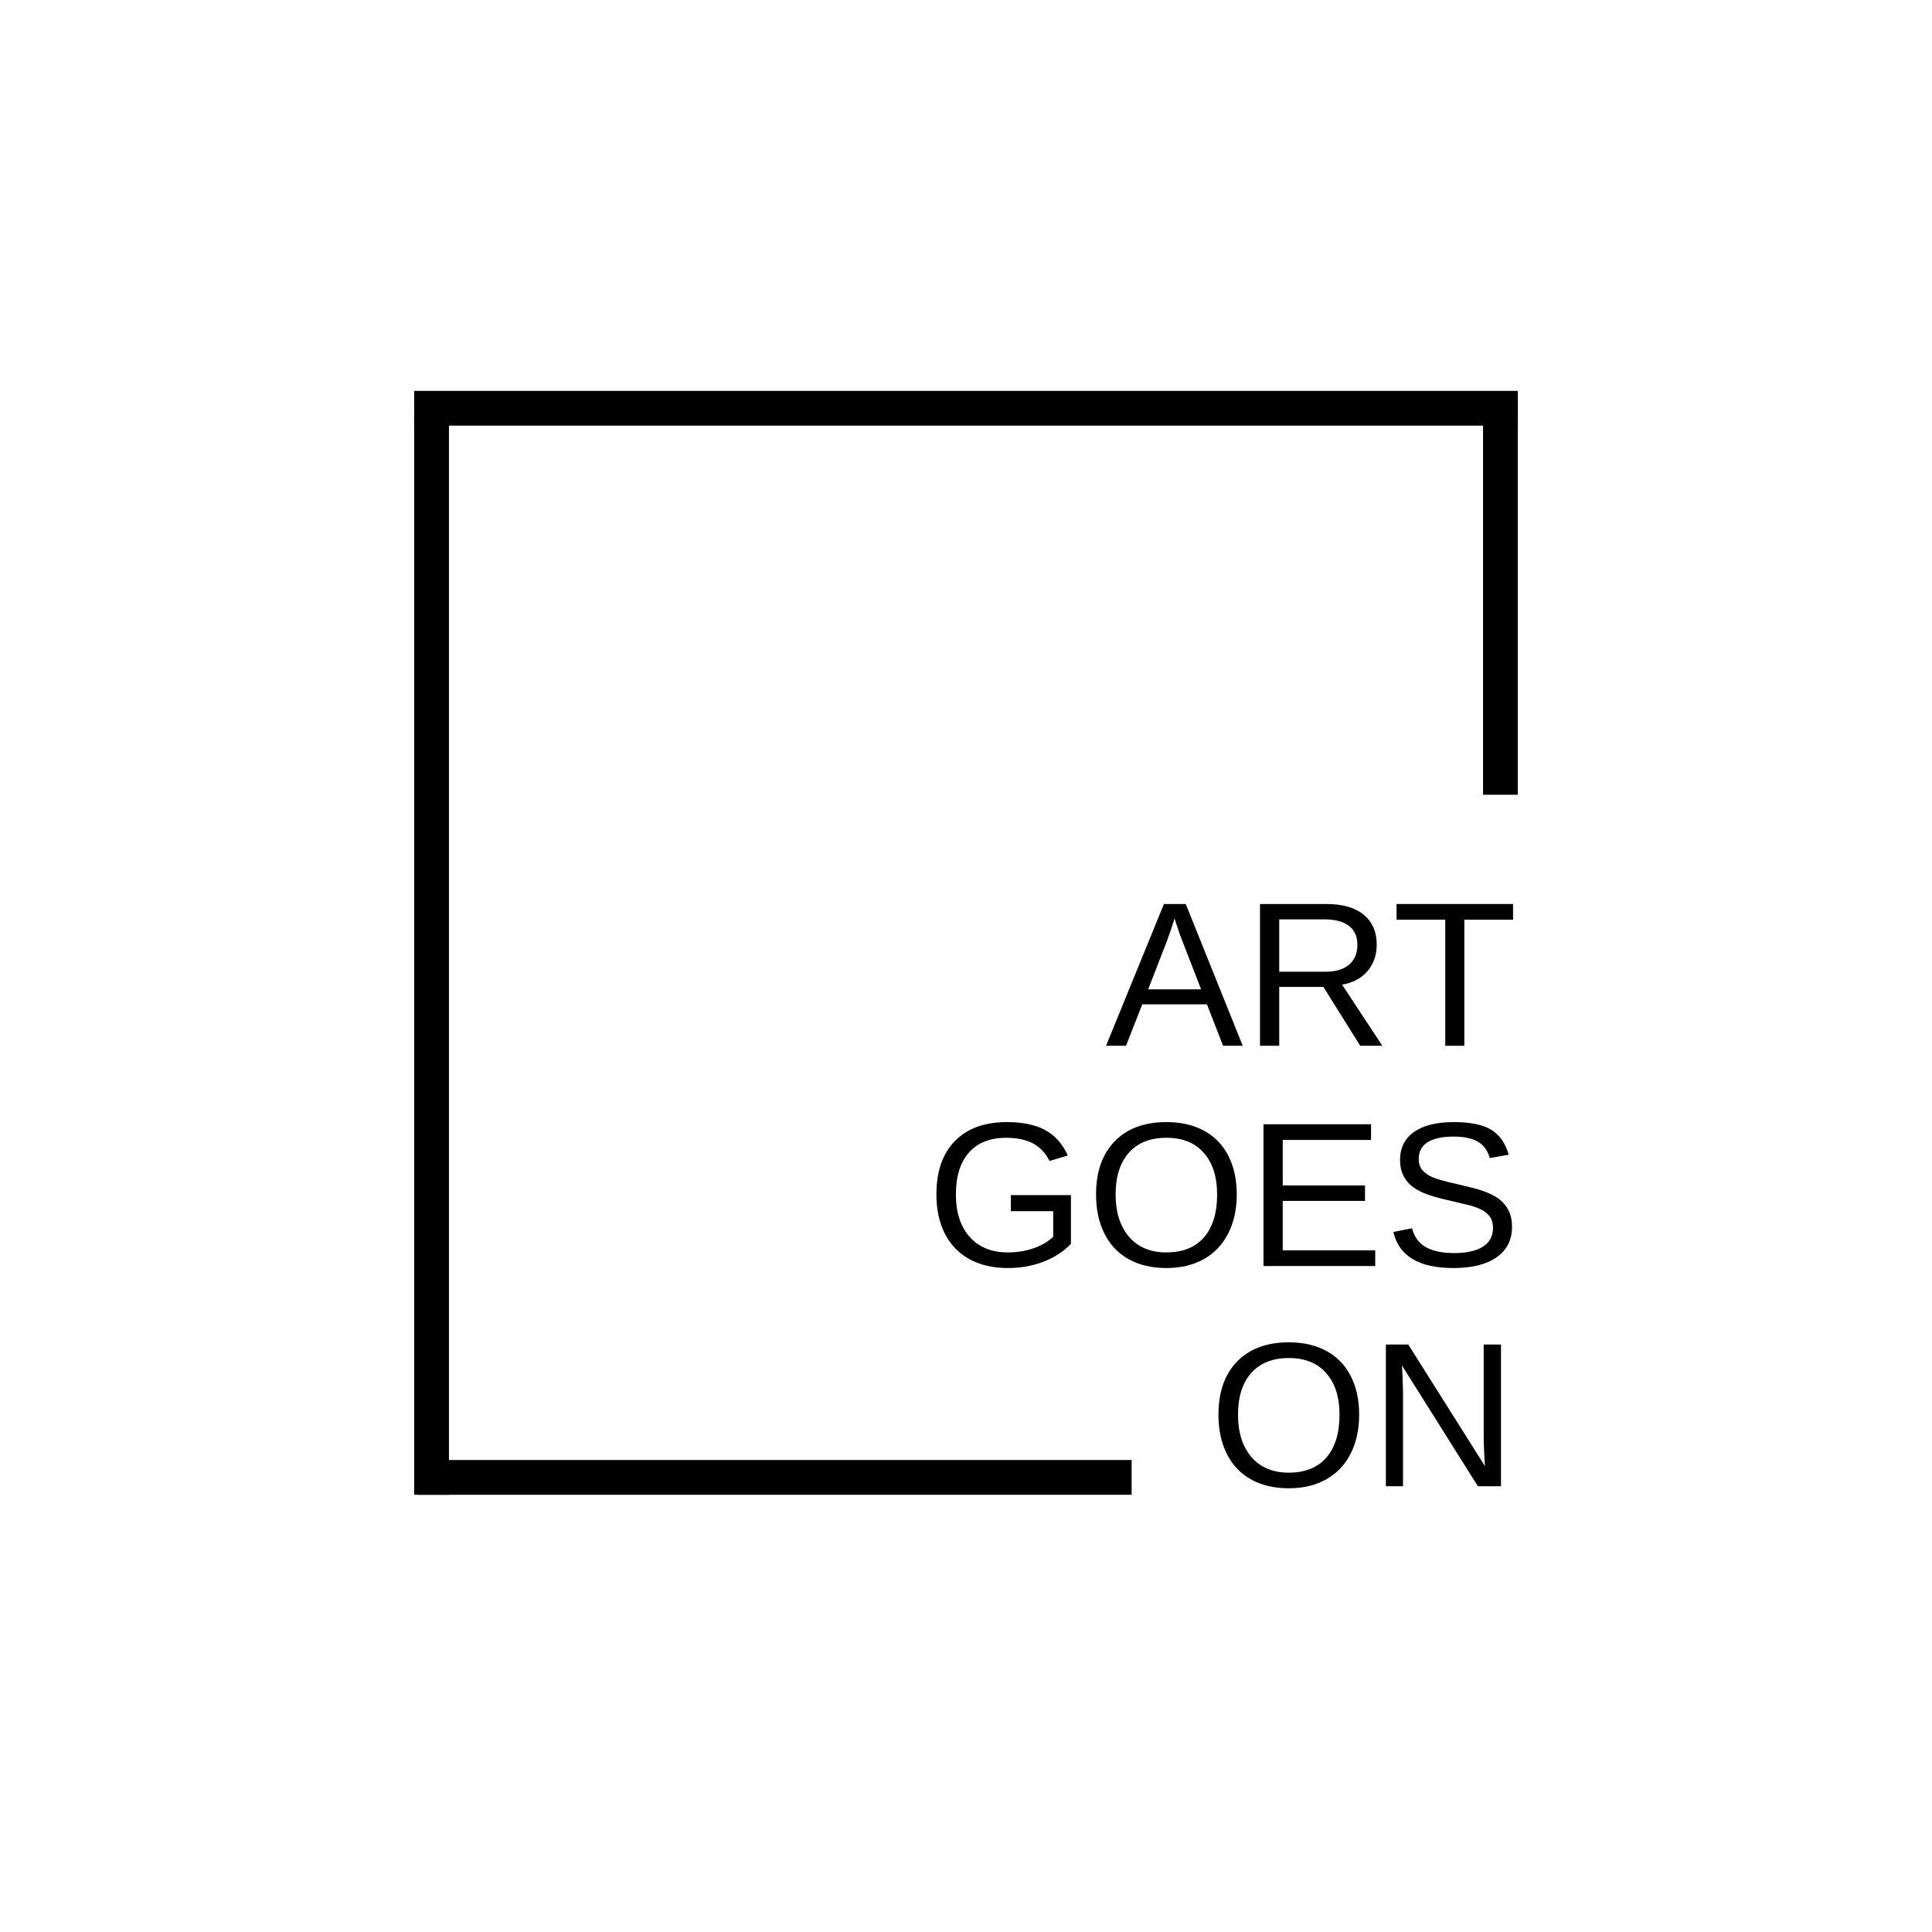 <svg xmlns="http://www.w3.org/2000/svg" xmlns:xlink="http://www.w3.org/1999/xlink" width="500" zoomAndPan="magnify" viewBox="0 0 375 375" height="500" preserveAspectRatio="xMidYMid meet" version="1.0"><defs><g/></defs><path stroke-linecap="butt" transform="matrix(0.75, 0, -0, 0.75, 80.391, 75.866)" fill="none" stroke-linejoin="miter" d="M -0.001 4.501 L 285.624 4.501 " stroke="#000000" stroke-width="9" stroke-opacity="1" stroke-miterlimit="4"/><path stroke-linecap="butt" transform="matrix(0, -0.75, 0.75, 0, 80.391, 290.133)" fill="none" stroke-linejoin="miter" d="M 0 4.5 L 278.875 4.5 " stroke="#000000" stroke-width="9" stroke-opacity="1" stroke-miterlimit="4"/><path stroke-linecap="butt" transform="matrix(0.75, -0, 0, 0.75, 81.141, 283.384)" fill="none" stroke-linejoin="miter" d="M -0.001 4.499 L 184.676 4.499 " stroke="#000000" stroke-width="9" stroke-opacity="1" stroke-miterlimit="4"/><path stroke-linecap="butt" transform="matrix(0.75, 0, 0, 0.75, 287.859, 76.205)" fill="none" stroke-linejoin="miter" d="M 4.501 104.076 L 4.501 -0.002 " stroke="#000000" stroke-width="9" stroke-opacity="1" stroke-miterlimit="4"/><g fill="#000000" fill-opacity="1"><g transform="translate(214.605, 202.984)"><g><path d="M 22.797 0 L 19.656 -8.047 L 7.109 -8.047 L 3.953 0 L 0.078 0 L 11.312 -27.516 L 15.547 -27.516 L 26.609 0 Z M 13.375 -24.703 L 13.203 -24.156 C 12.879 -23.082 12.398 -21.695 11.766 -20 L 8.25 -10.953 L 18.531 -10.953 L 15 -20.047 C 14.633 -20.941 14.27 -21.957 13.906 -23.094 Z M 13.375 -24.703 "/></g></g></g><g fill="#000000" fill-opacity="1"><g transform="translate(241.282, 202.984)"><g><path d="M 22.734 0 L 15.594 -11.422 L 7.016 -11.422 L 7.016 0 L 3.281 0 L 3.281 -27.516 L 16.234 -27.516 C 19.328 -27.516 21.719 -26.82 23.406 -25.438 C 25.094 -24.051 25.938 -22.125 25.938 -19.656 C 25.938 -17.602 25.336 -15.879 24.141 -14.484 C 22.953 -13.098 21.312 -12.223 19.219 -11.859 L 27.031 0 Z M 22.188 -19.609 C 22.188 -21.211 21.641 -22.43 20.547 -23.266 C 19.461 -24.109 17.898 -24.531 15.859 -24.531 L 7.016 -24.531 L 7.016 -14.375 L 16.016 -14.375 C 17.984 -14.375 19.504 -14.832 20.578 -15.75 C 21.648 -16.664 22.188 -17.953 22.188 -19.609 Z M 22.188 -19.609 "/></g></g></g><g fill="#000000" fill-opacity="1"><g transform="translate(270.166, 202.984)"><g><path d="M 14.062 -24.469 L 14.062 0 L 10.359 0 L 10.359 -24.469 L 0.906 -24.469 L 0.906 -27.516 L 23.516 -27.516 L 23.516 -24.469 Z M 14.062 -24.469 "/></g></g></g><g fill="#000000" fill-opacity="1"><g transform="translate(179.741, 245.734)"><g><path d="M 2.016 -13.891 C 2.016 -18.359 3.211 -21.816 5.609 -24.266 C 8.004 -26.711 11.367 -27.938 15.703 -27.938 C 18.754 -27.938 21.227 -27.422 23.125 -26.391 C 25.031 -25.359 26.492 -23.711 27.516 -21.453 L 23.969 -20.391 C 23.188 -21.953 22.109 -23.094 20.734 -23.812 C 19.359 -24.531 17.648 -24.891 15.609 -24.891 C 12.43 -24.891 10 -23.926 8.312 -22 C 6.633 -20.082 5.797 -17.379 5.797 -13.891 C 5.797 -10.41 6.688 -7.664 8.469 -5.656 C 10.258 -3.645 12.727 -2.641 15.875 -2.641 C 17.676 -2.641 19.352 -2.91 20.906 -3.453 C 22.469 -4.004 23.727 -4.75 24.688 -5.688 L 24.688 -10.641 L 16.469 -10.641 L 16.469 -13.766 L 28.125 -13.766 L 28.125 -4.281 C 26.664 -2.789 24.879 -1.641 22.766 -0.828 C 20.648 -0.016 18.352 0.391 15.875 0.391 C 13 0.391 10.52 -0.18 8.438 -1.328 C 6.352 -2.473 4.758 -4.125 3.656 -6.281 C 2.562 -8.438 2.016 -10.973 2.016 -13.891 Z M 2.016 -13.891 "/></g></g></g><g fill="#000000" fill-opacity="1"><g transform="translate(210.852, 245.734)"><g><path d="M 29.203 -13.891 C 29.203 -11.016 28.648 -8.492 27.547 -6.328 C 26.453 -4.172 24.875 -2.508 22.812 -1.344 C 20.758 -0.188 18.332 0.391 15.531 0.391 C 12.707 0.391 10.27 -0.18 8.219 -1.328 C 6.164 -2.473 4.598 -4.129 3.516 -6.297 C 2.43 -8.461 1.891 -10.992 1.891 -13.891 C 1.891 -18.285 3.094 -21.723 5.5 -24.203 C 7.914 -26.691 11.27 -27.938 15.562 -27.938 C 18.363 -27.938 20.789 -27.379 22.844 -26.266 C 24.906 -25.148 26.477 -23.531 27.562 -21.406 C 28.656 -19.281 29.203 -16.773 29.203 -13.891 Z M 25.391 -13.891 C 25.391 -17.316 24.531 -20.004 22.812 -21.953 C 21.102 -23.91 18.688 -24.891 15.562 -24.891 C 12.414 -24.891 9.984 -23.926 8.266 -22 C 6.547 -20.07 5.688 -17.367 5.688 -13.891 C 5.688 -10.441 6.555 -7.703 8.297 -5.672 C 10.035 -3.648 12.445 -2.641 15.531 -2.641 C 18.707 -2.641 21.145 -3.617 22.844 -5.578 C 24.539 -7.535 25.391 -10.305 25.391 -13.891 Z M 25.391 -13.891 "/></g></g></g><g fill="#000000" fill-opacity="1"><g transform="translate(241.962, 245.734)"><g><path d="M 3.281 0 L 3.281 -27.516 L 24.156 -27.516 L 24.156 -24.469 L 7.016 -24.469 L 7.016 -15.641 L 22.984 -15.641 L 22.984 -12.641 L 7.016 -12.641 L 7.016 -3.047 L 24.969 -3.047 L 24.969 0 Z M 3.281 0 "/></g></g></g><g fill="#000000" fill-opacity="1"><g transform="translate(268.639, 245.734)"><g><path d="M 24.844 -7.594 C 24.844 -5.062 23.848 -3.098 21.859 -1.703 C 19.879 -0.305 17.086 0.391 13.484 0.391 C 6.773 0.391 2.883 -1.941 1.812 -6.609 L 5.438 -7.328 C 5.852 -5.672 6.738 -4.453 8.094 -3.672 C 9.445 -2.898 11.285 -2.516 13.609 -2.516 C 16.023 -2.516 17.883 -2.926 19.188 -3.75 C 20.5 -4.582 21.156 -5.801 21.156 -7.406 C 21.156 -8.301 20.945 -9.031 20.531 -9.594 C 20.125 -10.156 19.551 -10.617 18.812 -10.984 C 18.07 -11.348 17.188 -11.648 16.156 -11.891 C 15.125 -12.141 13.984 -12.41 12.734 -12.703 C 10.555 -13.18 8.906 -13.66 7.781 -14.141 C 6.656 -14.617 5.766 -15.156 5.109 -15.75 C 4.461 -16.344 3.969 -17.035 3.625 -17.828 C 3.281 -18.629 3.109 -19.539 3.109 -20.562 C 3.109 -22.926 4.008 -24.742 5.812 -26.016 C 7.613 -27.297 10.195 -27.938 13.562 -27.938 C 16.688 -27.938 19.07 -27.457 20.719 -26.5 C 22.375 -25.539 23.535 -23.91 24.203 -21.609 L 20.531 -20.953 C 20.125 -22.41 19.352 -23.469 18.219 -24.125 C 17.094 -24.789 15.523 -25.125 13.516 -25.125 C 11.316 -25.125 9.633 -24.758 8.469 -24.031 C 7.312 -23.301 6.734 -22.211 6.734 -20.766 C 6.734 -19.922 6.957 -19.219 7.406 -18.656 C 7.863 -18.102 8.516 -17.633 9.359 -17.25 C 10.203 -16.875 11.891 -16.406 14.422 -15.844 C 15.266 -15.645 16.102 -15.441 16.938 -15.234 C 17.781 -15.035 18.586 -14.797 19.359 -14.516 C 20.129 -14.242 20.848 -13.914 21.516 -13.531 C 22.18 -13.156 22.758 -12.691 23.25 -12.141 C 23.75 -11.598 24.141 -10.957 24.422 -10.219 C 24.703 -9.477 24.844 -8.602 24.844 -7.594 Z M 24.844 -7.594 "/></g></g></g><g fill="#000000" fill-opacity="1"><g transform="translate(234.609, 288.484)"><g><path d="M 29.203 -13.891 C 29.203 -11.016 28.648 -8.492 27.547 -6.328 C 26.453 -4.172 24.875 -2.508 22.812 -1.344 C 20.758 -0.188 18.332 0.391 15.531 0.391 C 12.707 0.391 10.27 -0.18 8.219 -1.328 C 6.164 -2.473 4.598 -4.129 3.516 -6.297 C 2.43 -8.461 1.891 -10.992 1.891 -13.891 C 1.891 -18.285 3.094 -21.723 5.5 -24.203 C 7.914 -26.691 11.27 -27.938 15.562 -27.938 C 18.363 -27.938 20.789 -27.379 22.844 -26.266 C 24.906 -25.148 26.477 -23.531 27.562 -21.406 C 28.656 -19.281 29.203 -16.773 29.203 -13.891 Z M 25.391 -13.891 C 25.391 -17.316 24.531 -20.004 22.812 -21.953 C 21.102 -23.91 18.688 -24.891 15.562 -24.891 C 12.414 -24.891 9.984 -23.926 8.266 -22 C 6.547 -20.07 5.688 -17.367 5.688 -13.891 C 5.688 -10.441 6.555 -7.703 8.297 -5.672 C 10.035 -3.648 12.445 -2.641 15.531 -2.641 C 18.707 -2.641 21.145 -3.617 22.844 -5.578 C 24.539 -7.535 25.391 -10.305 25.391 -13.891 Z M 25.391 -13.891 "/></g></g></g><g fill="#000000" fill-opacity="1"><g transform="translate(265.719, 288.484)"><g><path d="M 21.141 0 L 6.406 -23.438 L 6.5 -21.547 L 6.609 -18.281 L 6.609 0 L 3.281 0 L 3.281 -27.516 L 7.625 -27.516 L 22.5 -3.922 C 22.344 -6.473 22.266 -8.32 22.266 -9.469 L 22.266 -27.516 L 25.625 -27.516 L 25.625 0 Z M 21.141 0 "/></g></g></g></svg>